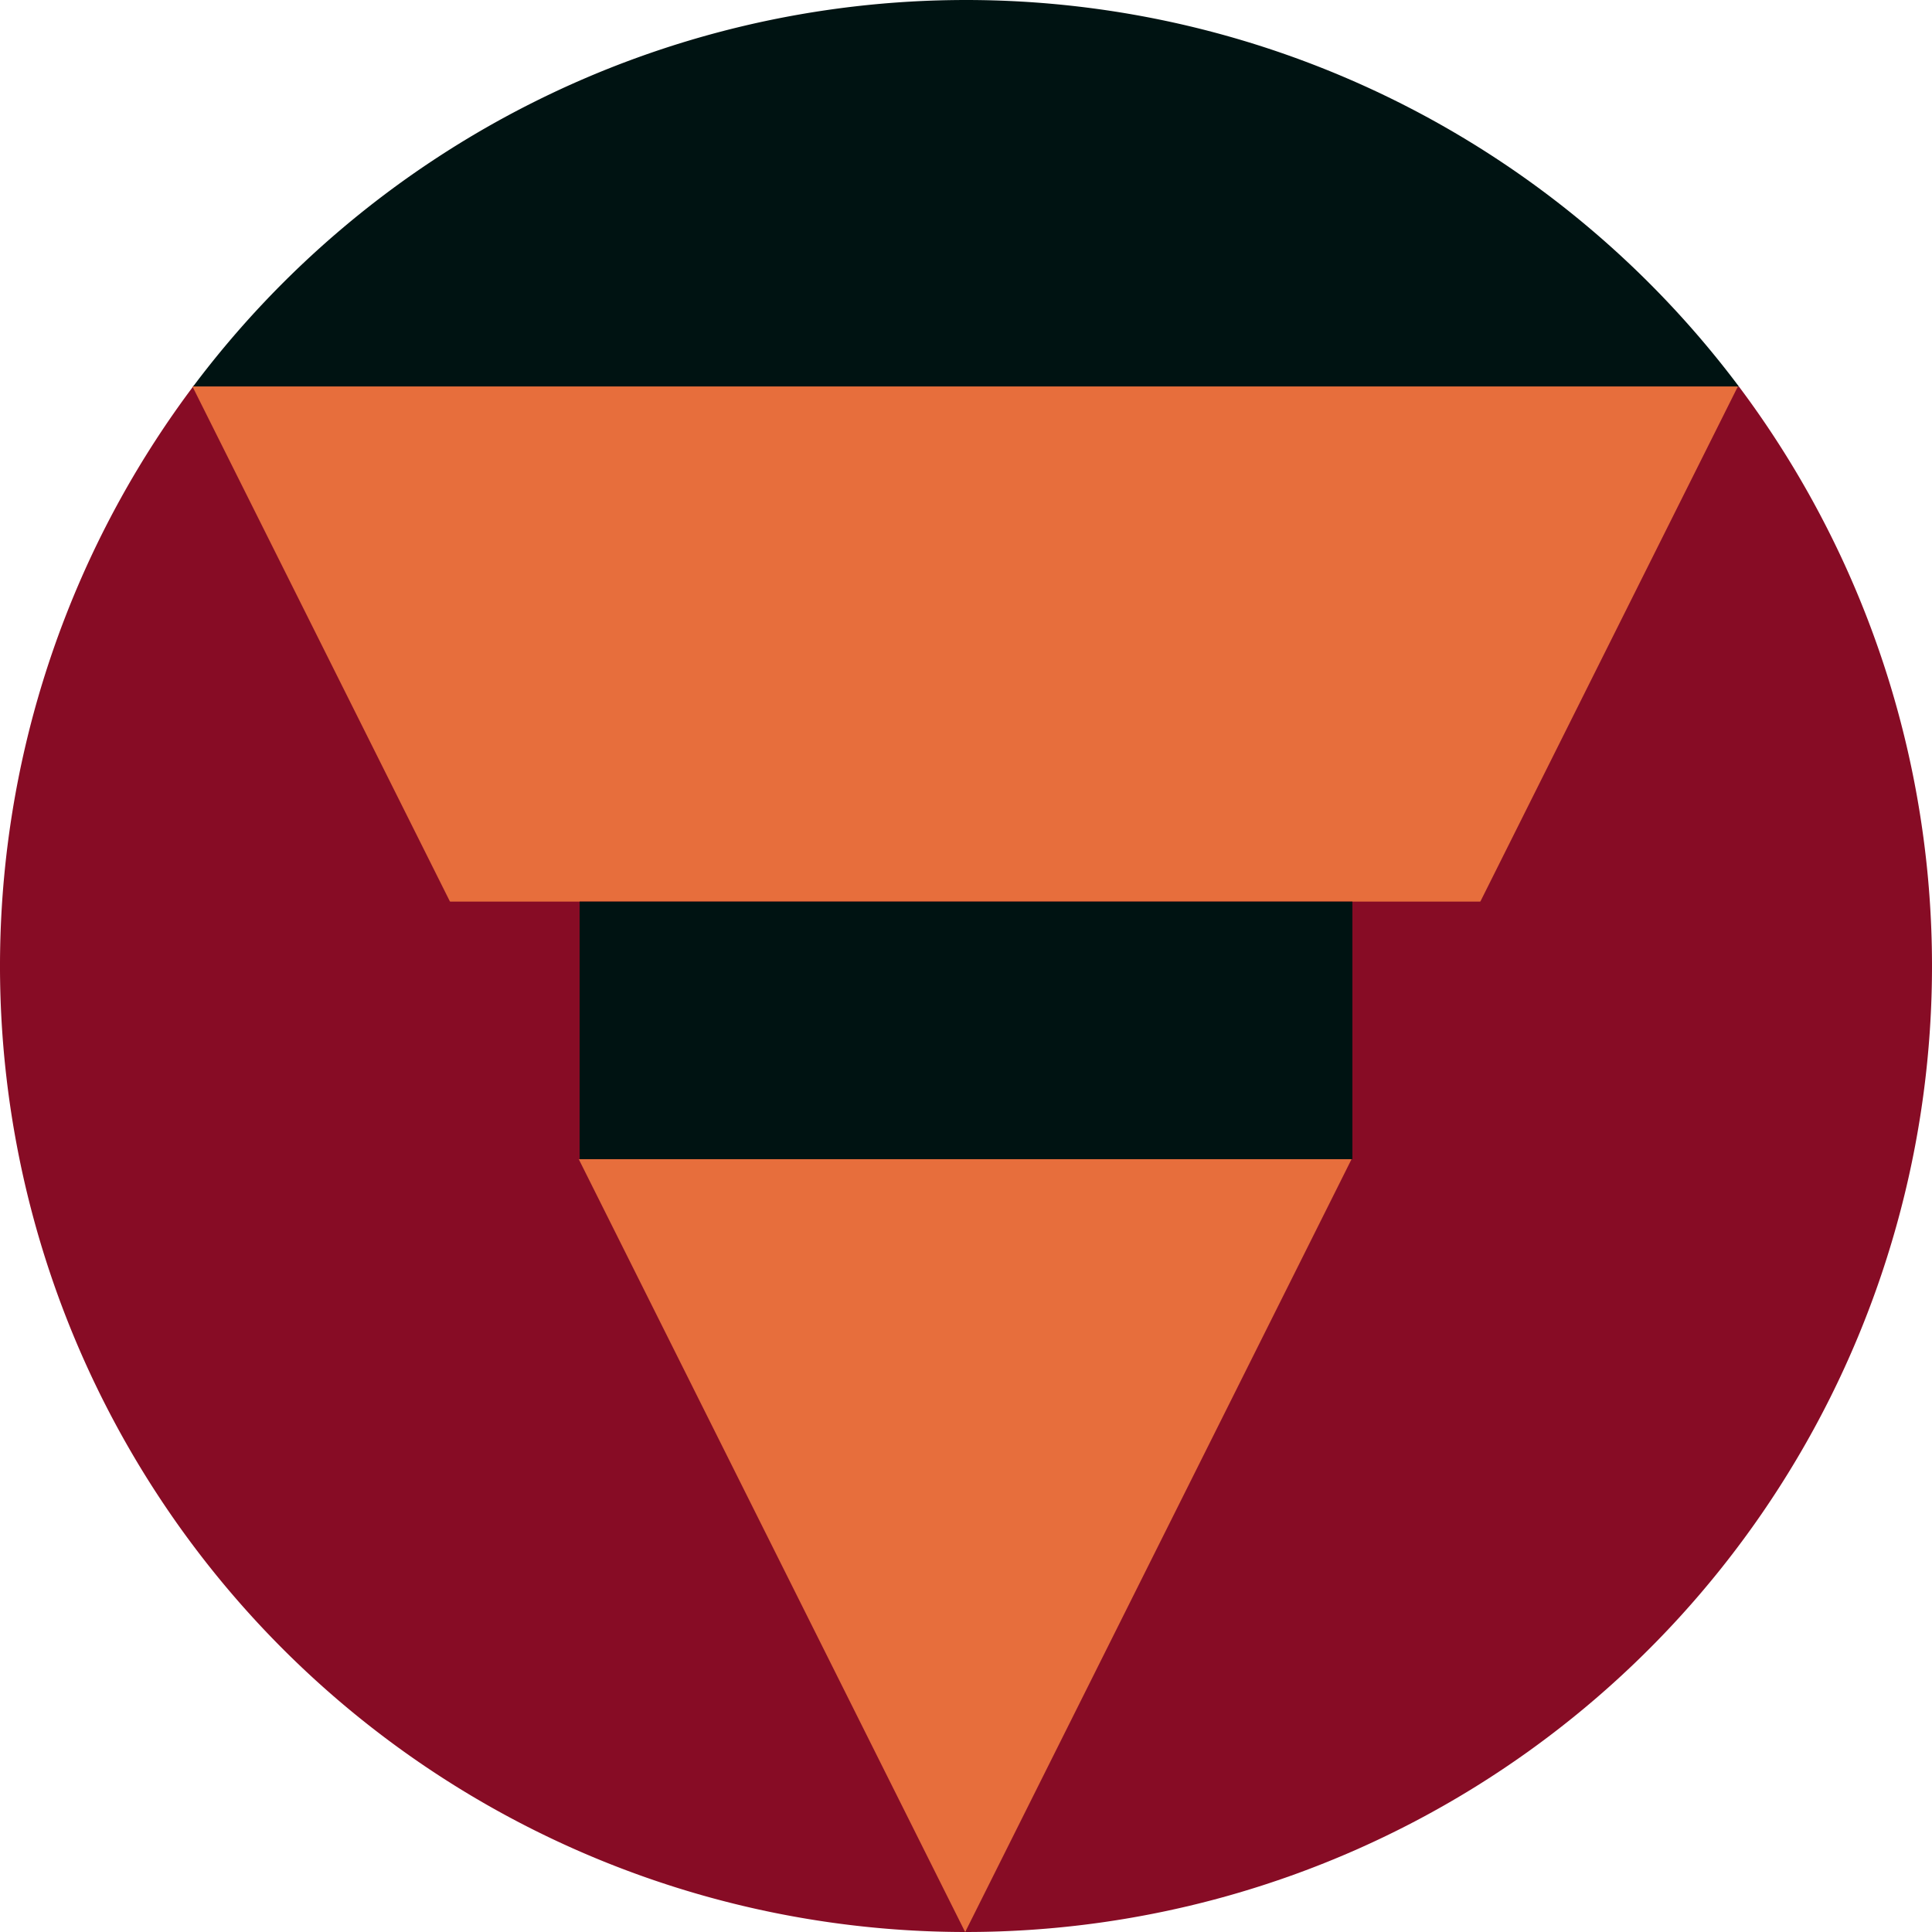 <?xml version="1.0" encoding="UTF-8" standalone="no"?>
<!-- Created with Inkscape (http://www.inkscape.org/) -->

<svg
   width="200mm"
   height="200mm"
   viewBox="0 0 200 200"
   version="1.1"
   id="svg5"
   inkscape:version="1.1.2 (b8e25be833, 2022-02-05)"
   sodipodi:docname="logodarkred.svg"
   xmlns:inkscape="http://www.inkscape.org/namespaces/inkscape"
   xmlns:sodipodi="http://sodipodi.sourceforge.net/DTD/sodipodi-0.dtd"
   xmlns="http://www.w3.org/2000/svg"
   xmlns:svg="http://www.w3.org/2000/svg">
  <sodipodi:namedview
     id="namedview7"
     pagecolor="#ffffff"
     bordercolor="#666666"
     borderopacity="1.0"
     inkscape:pageshadow="2"
     inkscape:pageopacity="0.0"
     inkscape:pagecheckerboard="0"
     inkscape:document-units="mm"
     showgrid="false"
     inkscape:zoom="1.0583333"
     inkscape:cx="377.95277"
     inkscape:cy="377.95277"
     inkscape:window-width="1920"
     inkscape:window-height="1009"
     inkscape:window-x="-3848"
     inkscape:window-y="-11"
     inkscape:window-maximized="1"
     inkscape:current-layer="layer1"
     width="200mm" />
  <defs
     id="defs2" />
  <g
     inkscape:label="Layer 1"
     inkscape:groupmode="layer"
     id="layer1">
    <path
       style="fill:#870c25;fill-opacity:1;fill-rule:evenodd;stroke-width:0.265"
       id="path141"
       transform="rotate(90)"
       sodipodi:type="arc"
       sodipodi:cx="100"
       sodipodi:cy="-100"
       sodipodi:rx="100"
       sodipodi:ry="100"
       sodipodi:start="6.282893"
       sodipodi:end="2.215637"
       sodipodi:arc-type="arc"
       d="m 200,-100.029 a 100,100 0 0 1 -55.325,89.495 100,100 0 0 1 -104.782,-9.547"
       sodipodi:open="true"
       inkscape:export-filename="C:\Users\olive\OneDrive\Desktop\logo3.png"
       inkscape:export-xdpi="96"
       inkscape:export-ydpi="96" />
    <path
       style="fill:#001312;fill-opacity:1;fill-rule:evenodd;stroke-width:0.265"
       id="path141-5"
       transform="rotate(-150)"
       sodipodi:type="arc"
       sodipodi:cx="-136.60254"
       sodipodi:cy="-36.602539"
       sodipodi:rx="100"
       sodipodi:ry="100"
       sodipodi:start="0.11989633"
       sodipodi:end="1.9744757"
       sodipodi:arc-type="slice"
       d="M -37.32,-24.642 A 100,100 0 0 1 -86.602,49.999 100,100 0 0 1 -175.883,55.36 l 39.28,-91.962 z"
       inkscape:export-filename="C:\Users\olive\OneDrive\Desktop\logo3.png"
       inkscape:export-xdpi="96"
       inkscape:export-ydpi="96" />
    <path
       style="fill:#870c25;fill-opacity:1;fill-rule:evenodd;stroke-width:0.265"
       id="path141-1"
       transform="rotate(-30)"
       sodipodi:type="arc"
       sodipodi:cx="36.602539"
       sodipodi:cy="136.60254"
       sodipodi:rx="100"
       sodipodi:ry="100"
       sodipodi:start="6.1632635"
       sodipodi:end="2.0944123"
       sodipodi:arc-type="slice"
       d="M 135.884,124.639 A 100,100 0 0 1 91.702,220.054 100,100 0 0 1 -13.399,223.204 L 36.603,136.603 Z"
       inkscape:export-filename="C:\Users\olive\OneDrive\Desktop\logo3.png"
       inkscape:export-xdpi="96"
       inkscape:export-ydpi="96" />
    <path
       sodipodi:type="star"
       style="fill:#e76e3c;fill-opacity:1;stroke:#e76e3c;stroke-width:1;stroke-miterlimit:4;stroke-dasharray:none;stroke-opacity:1"
       id="path9821"
       inkscape:flatsided="false"
       sodipodi:sides="3"
       sodipodi:cx="241"
       sodipodi:cy="162.875"
       sodipodi:r1="20.471016"
       sodipodi:r2="10.235508"
       sodipodi:arg1="-0.52359878"
       sodipodi:arg2="0.52359878"
       inkscape:rounded="-3.46945e-18"
       inkscape:randomized="0"
       d="m 258.728,152.639 -8.864,15.353 -8.864,15.353 -8.864,-15.353 -8.864,-15.353 17.728,0 z"
       transform="matrix(4.302,0,0,4.968,-936.869,-715.82)"
       inkscape:transform-center-y="25.424676"
       inkscape:transform-center-x="6.5223397e-06"
       clip-path="none"
       inkscape:export-filename="C:\Users\olive\OneDrive\Desktop\logo3.png"
       inkscape:export-xdpi="96"
       inkscape:export-ydpi="96" />
  </g>
  <g
     inkscape:groupmode="layer"
     id="layer2"
     inkscape:label="Layer 2" />
  <g
     inkscape:groupmode="layer"
     id="layer3"
     inkscape:label="Layer 3">
    <rect
       style="fill:#870c25;fill-opacity:1;stroke:#00acab;stroke-width:0;stroke-miterlimit:4;stroke-dasharray:none;stroke-opacity:1"
       id="rect12155"
       width="108.484"
       height="26.666"
       x="45.444"
       y="93.333"
       inkscape:export-filename="C:\Users\olive\OneDrive\Desktop\logo1.png"
       inkscape:export-xdpi="96"
       inkscape:export-ydpi="96" />
    <rect
       style="fill:#001312;fill-opacity:1;stroke:#00acab;stroke-width:0;stroke-miterlimit:4;stroke-dasharray:none;stroke-opacity:1"
       id="rect12394"
       width="80"
       height="26.666"
       x="60"
       y="93.333"
       inkscape:export-filename="C:\Users\olive\OneDrive\Desktop\logo3.png"
       inkscape:export-xdpi="96"
       inkscape:export-ydpi="96" />
  </g>
</svg>
